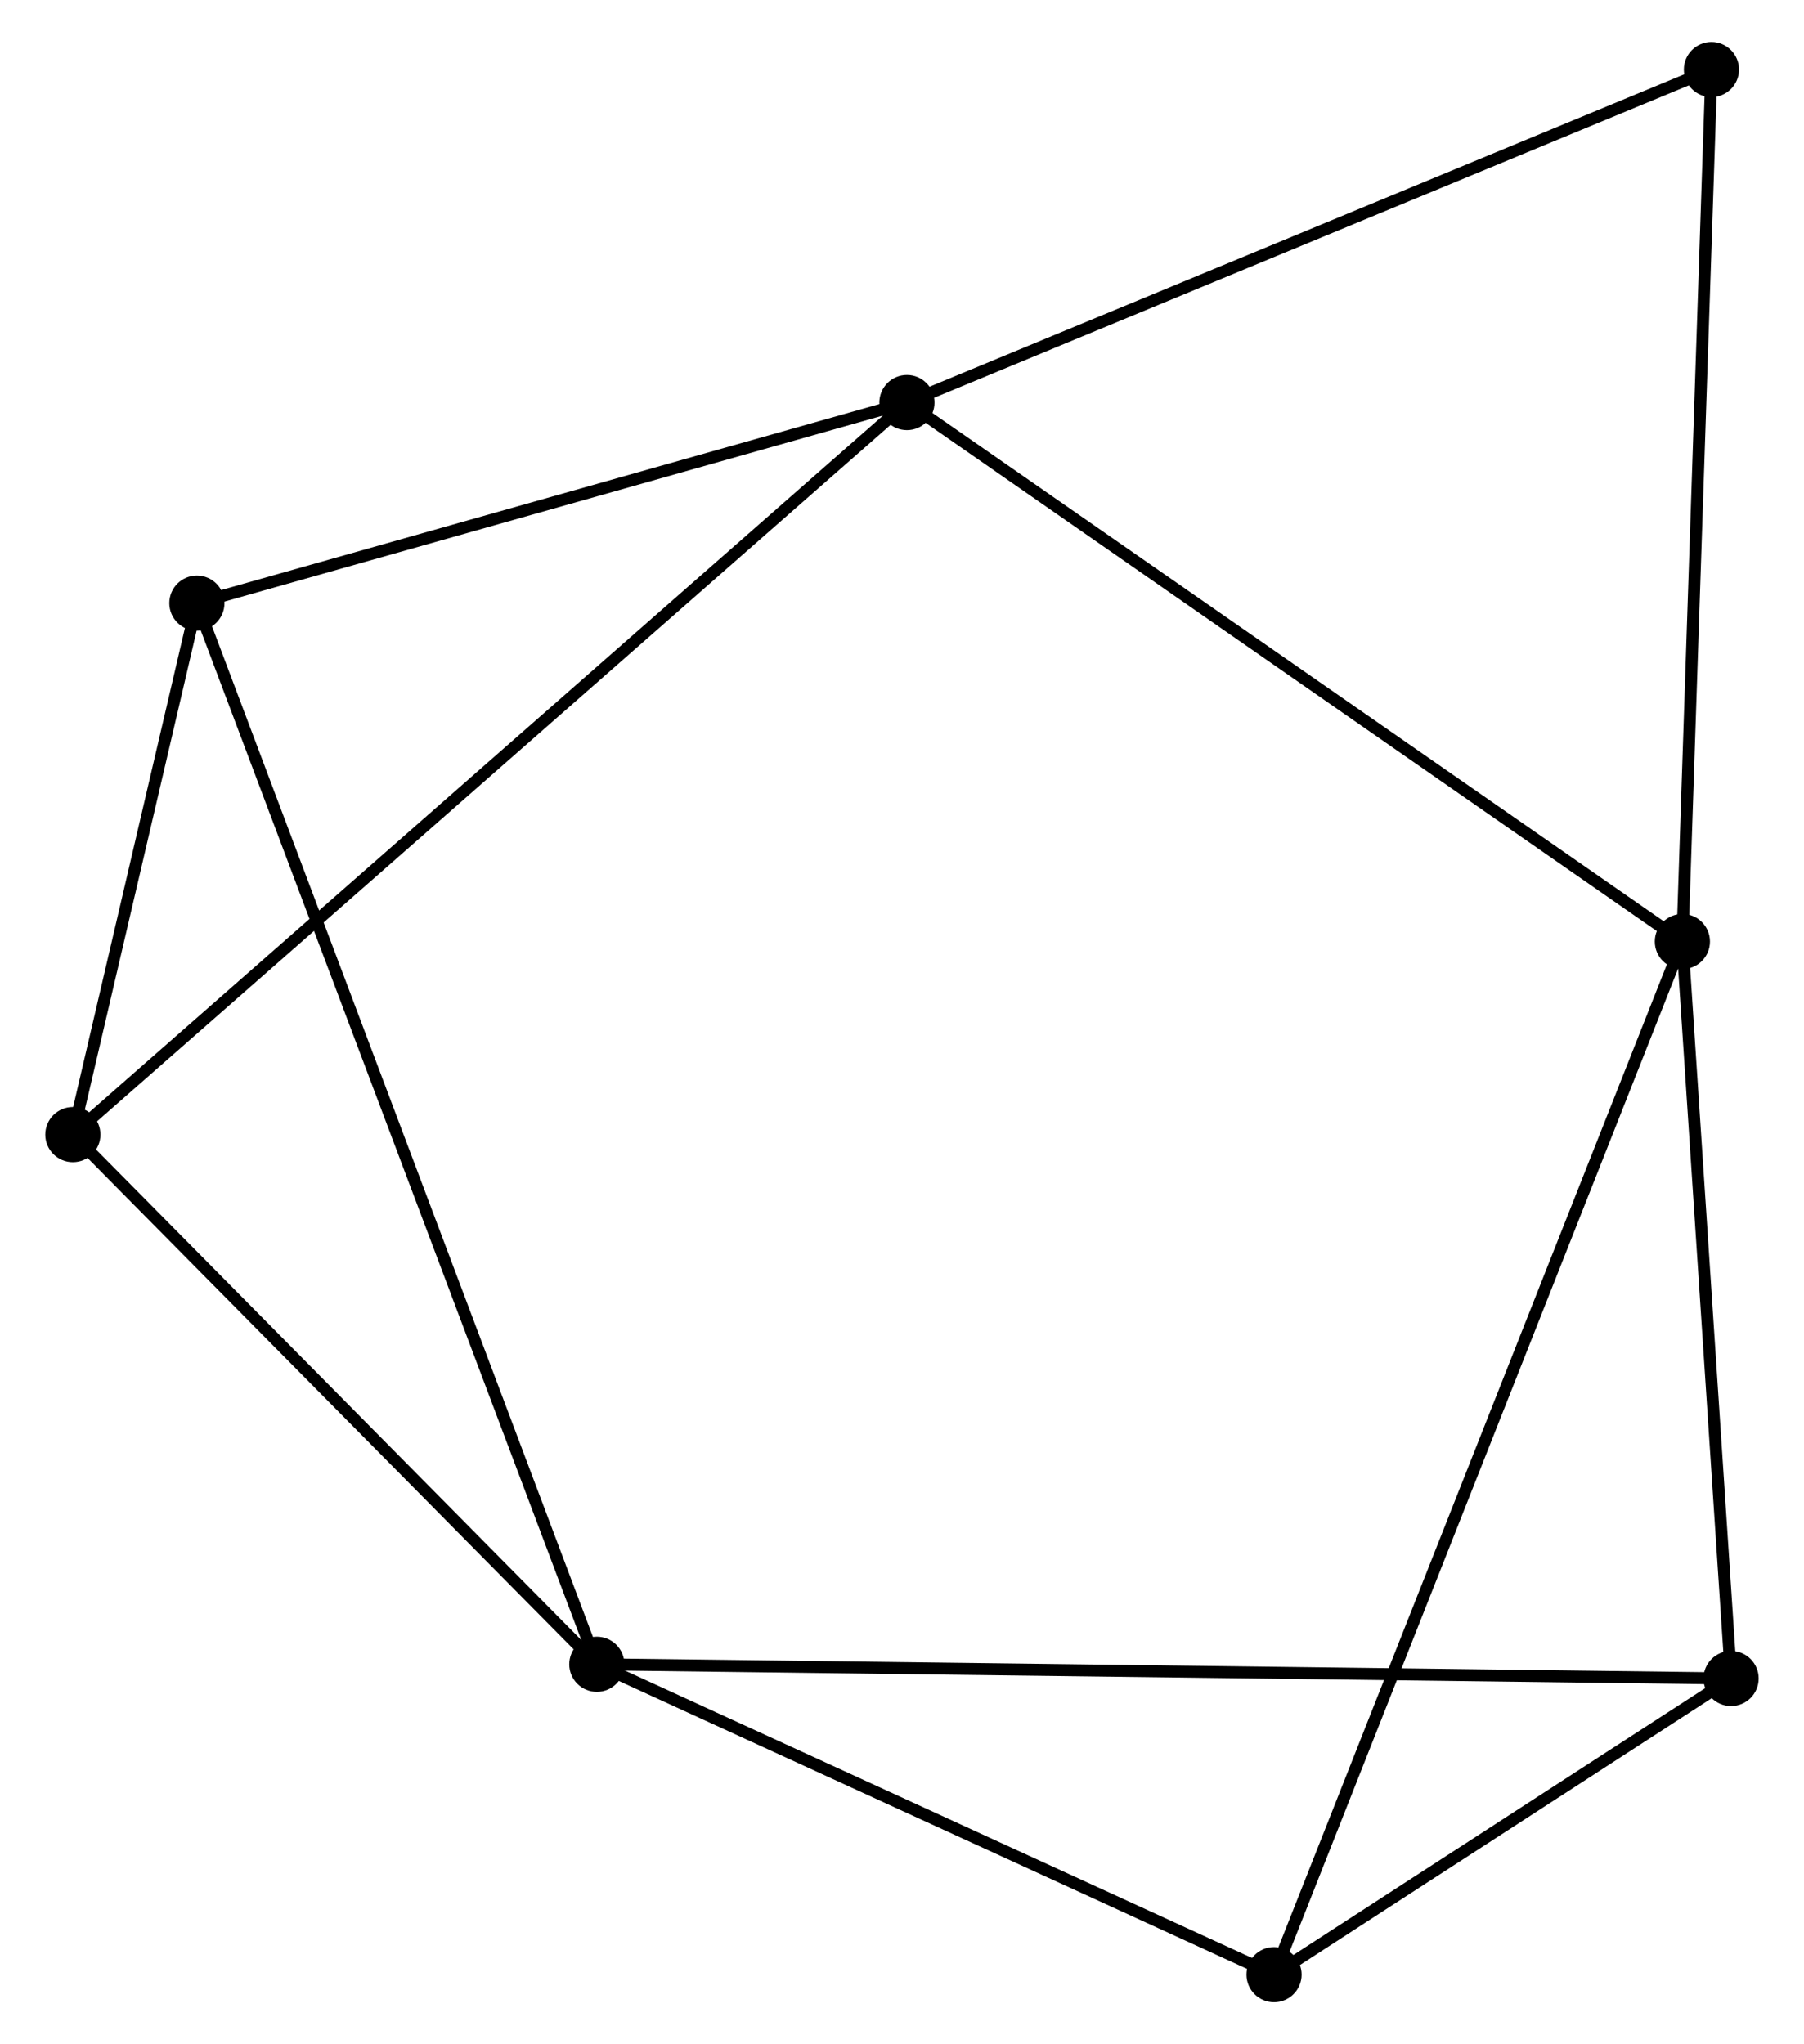 <?xml version="1.0" encoding="UTF-8" standalone="no"?>
<!DOCTYPE svg PUBLIC "-//W3C//DTD SVG 1.1//EN"
 "http://www.w3.org/Graphics/SVG/1.1/DTD/svg11.dtd">
<!-- Generated by graphviz version 2.36.0 (20140111.2315)
 -->
<!-- Title: %3 Pages: 1 -->
<svg width="150pt" height="170pt"
 viewBox="0.00 0.00 149.88 170.49" xmlns="http://www.w3.org/2000/svg" xmlns:xlink="http://www.w3.org/1999/xlink">
<g id="graph0" class="graph" transform="scale(1 1) rotate(0) translate(4 166.486)">
<title>%3</title>
<!-- 0 -->
<g id="node1" class="node"><title>0</title>
<ellipse fill="black" stroke="black" cx="71.351" cy="-132.914" rx="1.8" ry="1.8"/>
</g>
<!-- 2 -->
<g id="node2" class="node"><title>2</title>
<ellipse fill="black" stroke="black" cx="136.014" cy="-87.962" rx="1.8" ry="1.8"/>
</g>
<!-- 0&#45;&#45;2 -->
<g id="edge1" class="edge"><title>0&#45;&#45;2</title>
<path fill="none" stroke="black" d="M72.949,-131.803C81.818,-125.638 124.913,-95.679 134.234,-89.199"/>
</g>
<!-- 3 -->
<g id="node3" class="node"><title>3</title>
<ellipse fill="black" stroke="black" cx="1.8" cy="-71.86" rx="1.8" ry="1.8"/>
</g>
<!-- 0&#45;&#45;3 -->
<g id="edge2" class="edge"><title>0&#45;&#45;3</title>
<path fill="none" stroke="black" d="M69.898,-131.639C60.847,-123.694 12.273,-81.054 3.245,-73.129"/>
</g>
<!-- 5 -->
<g id="node4" class="node"><title>5</title>
<ellipse fill="black" stroke="black" cx="12.142" cy="-116.183" rx="1.8" ry="1.8"/>
</g>
<!-- 0&#45;&#45;5 -->
<g id="edge3" class="edge"><title>0&#45;&#45;5</title>
<path fill="none" stroke="black" d="M69.381,-132.358C60.392,-129.818 23.31,-119.339 14.18,-116.759"/>
</g>
<!-- 7 -->
<g id="node5" class="node"><title>7</title>
<ellipse fill="black" stroke="black" cx="138.438" cy="-160.686" rx="1.8" ry="1.8"/>
</g>
<!-- 0&#45;&#45;7 -->
<g id="edge4" class="edge"><title>0&#45;&#45;7</title>
<path fill="none" stroke="black" d="M73.287,-133.716C83.083,-137.771 127.108,-155.996 136.621,-159.934"/>
</g>
<!-- 2&#45;&#45;7 -->
<g id="edge11" class="edge"><title>2&#45;&#45;7</title>
<path fill="none" stroke="black" d="M136.084,-90.06C136.438,-100.68 138.028,-148.404 138.372,-158.717"/>
</g>
<!-- 4 -->
<g id="node7" class="node"><title>4</title>
<ellipse fill="black" stroke="black" cx="101.964" cy="-1.8" rx="1.8" ry="1.8"/>
</g>
<!-- 2&#45;&#45;4 -->
<g id="edge9" class="edge"><title>2&#45;&#45;4</title>
<path fill="none" stroke="black" d="M135.303,-86.162C130.871,-74.949 107.091,-14.774 102.671,-3.59"/>
</g>
<!-- 6 -->
<g id="node8" class="node"><title>6</title>
<ellipse fill="black" stroke="black" cx="140.076" cy="-26.5" rx="1.8" ry="1.8"/>
</g>
<!-- 2&#45;&#45;6 -->
<g id="edge10" class="edge"><title>2&#45;&#45;6</title>
<path fill="none" stroke="black" d="M136.149,-85.917C136.766,-76.585 139.31,-38.093 139.936,-28.616"/>
</g>
<!-- 3&#45;&#45;5 -->
<g id="edge12" class="edge"><title>3&#45;&#45;5</title>
<path fill="none" stroke="black" d="M2.244,-73.765C3.945,-81.056 10.032,-107.142 11.71,-114.335"/>
</g>
<!-- 1 -->
<g id="node6" class="node"><title>1</title>
<ellipse fill="black" stroke="black" cx="45.493" cy="-27.685" rx="1.8" ry="1.8"/>
</g>
<!-- 1&#45;&#45;3 -->
<g id="edge5" class="edge"><title>1&#45;&#45;3</title>
<path fill="none" stroke="black" d="M44.04,-29.155C37.406,-35.862 10.041,-63.528 3.304,-70.34"/>
</g>
<!-- 1&#45;&#45;5 -->
<g id="edge7" class="edge"><title>1&#45;&#45;5</title>
<path fill="none" stroke="black" d="M44.797,-29.534C40.456,-41.051 17.163,-102.857 12.834,-114.345"/>
</g>
<!-- 1&#45;&#45;4 -->
<g id="edge6" class="edge"><title>1&#45;&#45;4</title>
<path fill="none" stroke="black" d="M47.372,-26.824C55.946,-22.894 91.312,-6.682 100.02,-2.691"/>
</g>
<!-- 1&#45;&#45;6 -->
<g id="edge8" class="edge"><title>1&#45;&#45;6</title>
<path fill="none" stroke="black" d="M47.469,-27.66C59.778,-27.506 125.834,-26.678 138.111,-26.525"/>
</g>
<!-- 4&#45;&#45;6 -->
<g id="edge13" class="edge"><title>4&#45;&#45;6</title>
<path fill="none" stroke="black" d="M103.602,-2.861C109.871,-6.924 132.302,-21.462 138.487,-25.47"/>
</g>
</g>
</svg>

